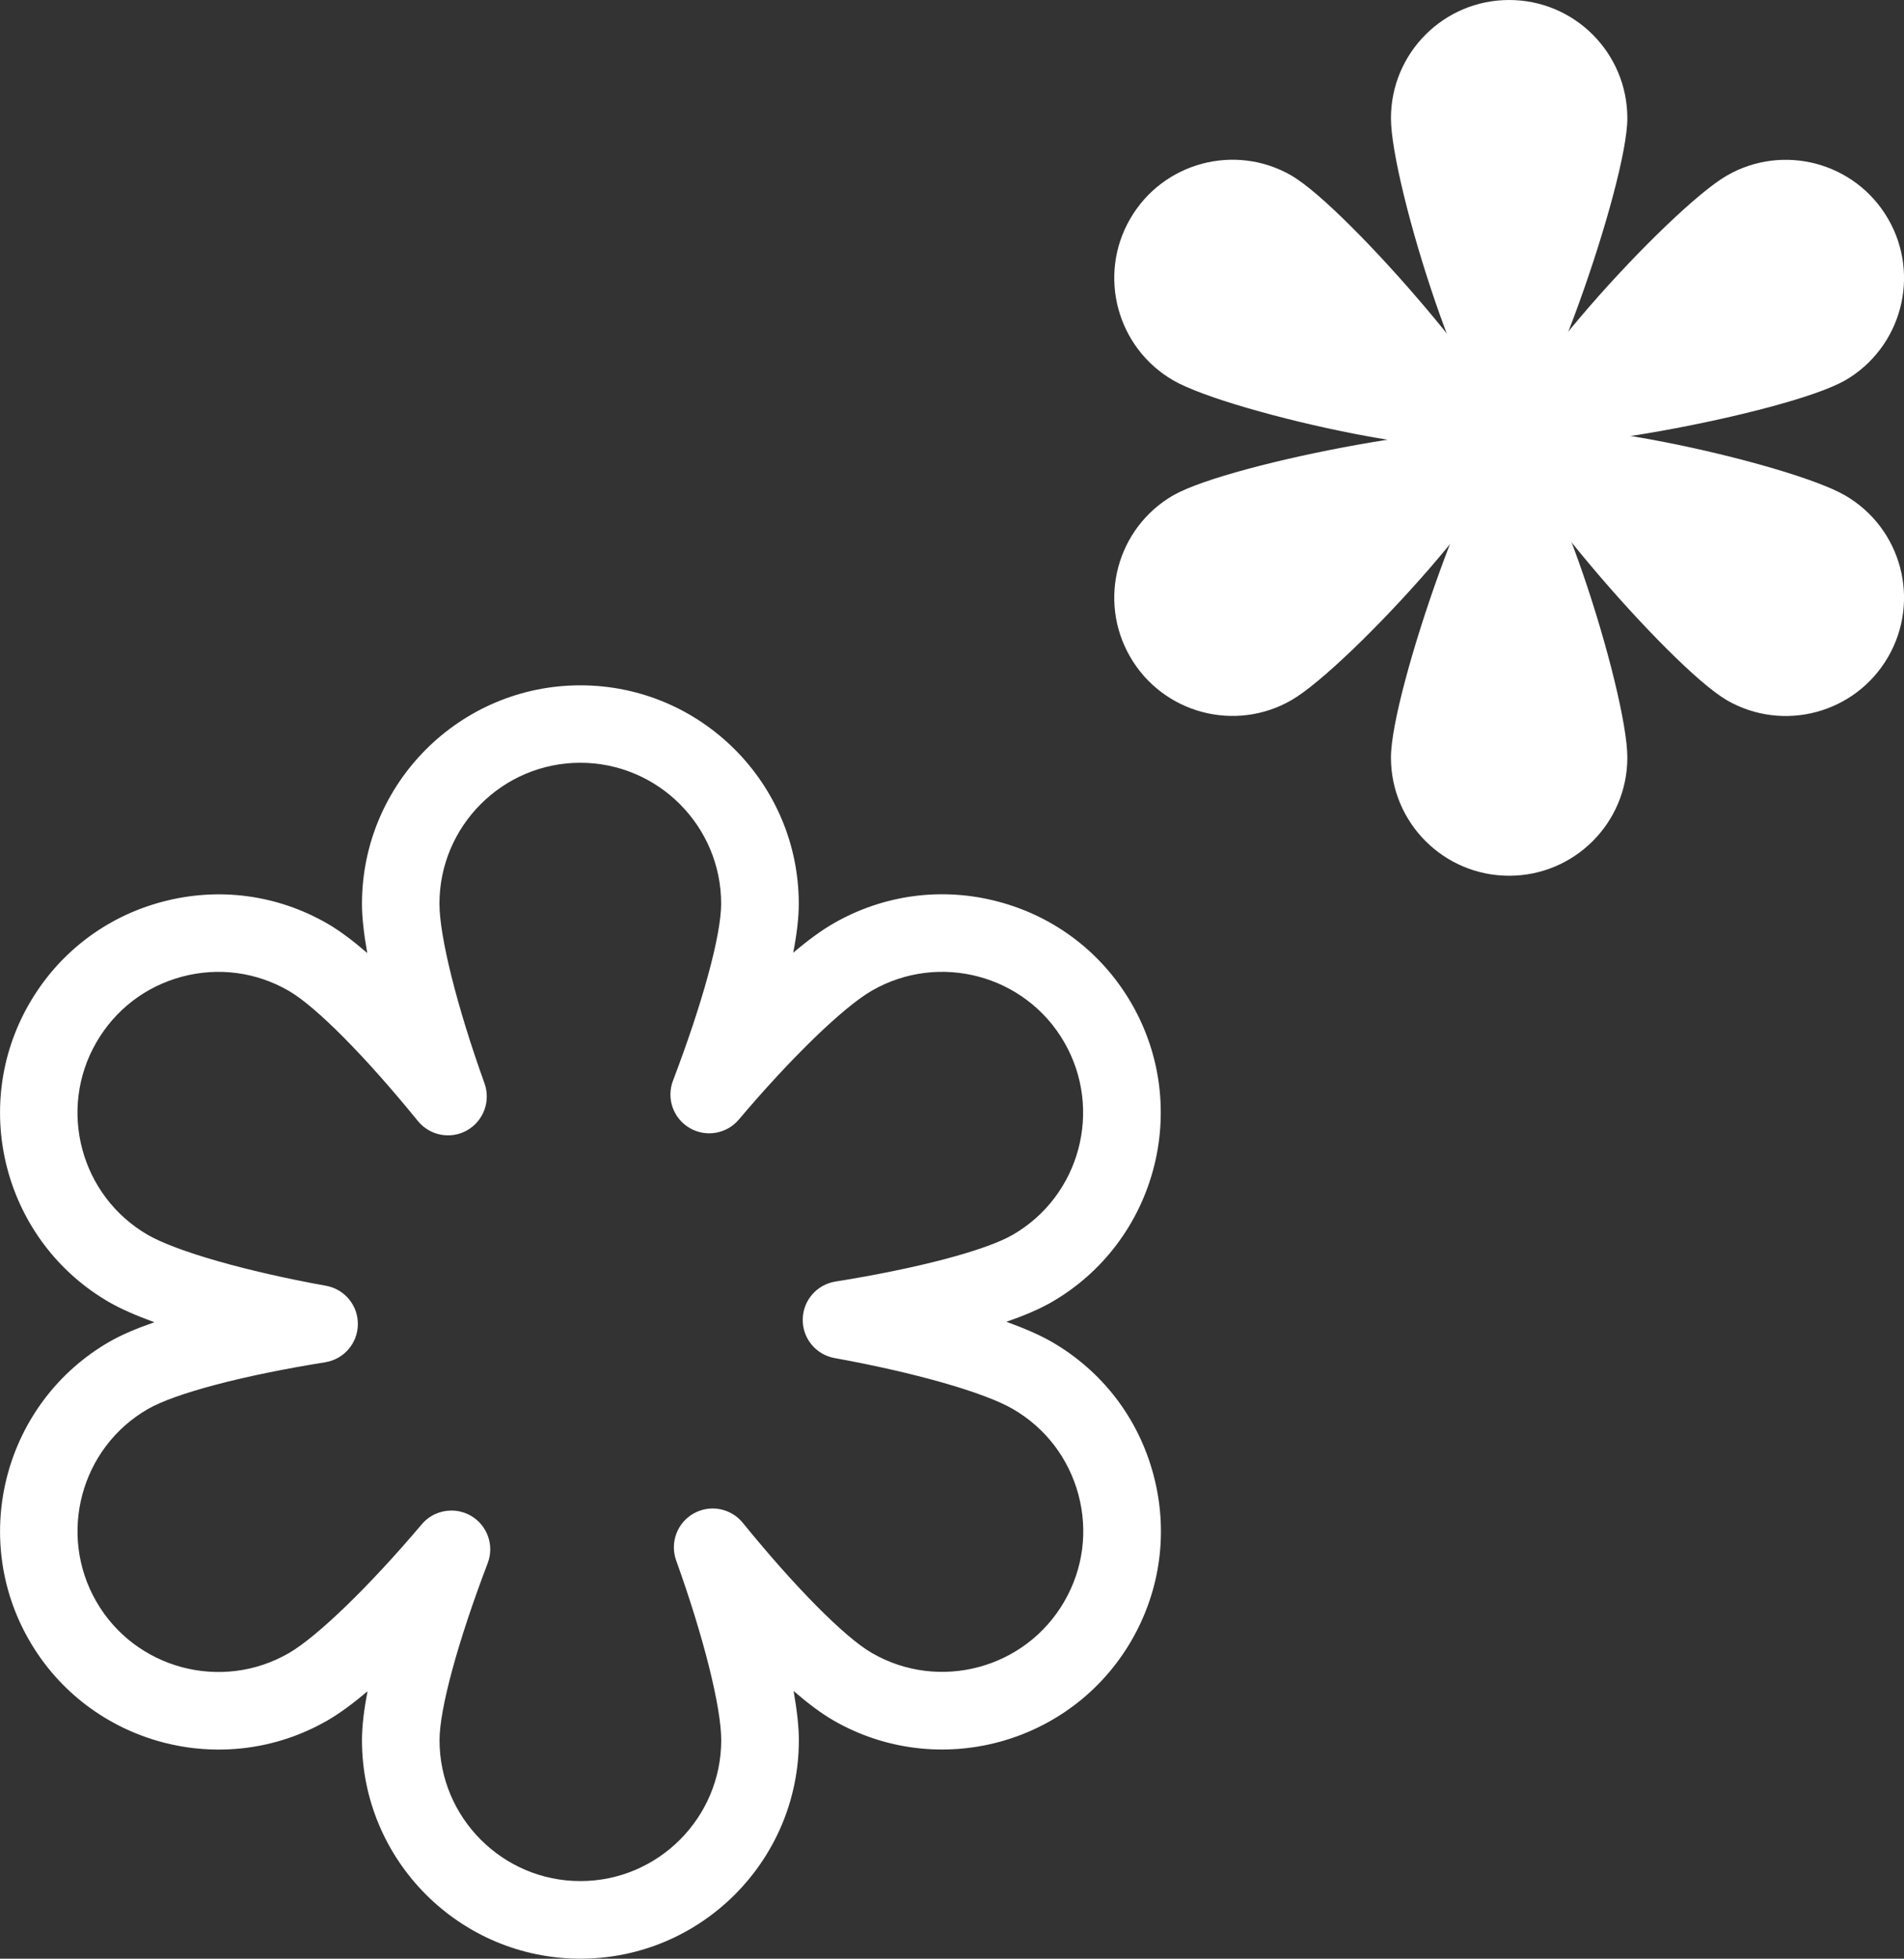<?xml version="1.0" encoding="UTF-8"?>
<svg id="Calque_2" data-name="Calque 2" xmlns="http://www.w3.org/2000/svg" viewBox="0 0 245.49 252.42">
  <rect x="0" y="0" width="245.49" height="252.42" fill="#333333" stroke="none"/>
  <defs>
    <style>
      .cls-1 {
        fill: #fff;
        stroke-width: 0px;
      }
    </style>
  </defs>
  <g id="Calque_1-2" data-name="Calque 1">
    <path class="cls-1" d="M209.82,15.24c0,8.42-11.47,41.19-15.24,41.19-4.98,0-15.24-32.77-15.24-41.19S186.16,0,194.58,0s15.24,6.82,15.24,15.24Z"/>
    <path class="cls-1" d="M166.53,22.64c7.29,4.21,29.94,30.53,28.05,33.79-2.49,4.31-36-3.19-43.29-7.4-7.29-4.21-9.79-13.53-5.58-20.82s13.53-9.79,20.82-5.58Z"/>
    <path class="cls-1" d="M151.29,63.83c7.29-4.21,41.4-10.66,43.29-7.4,2.49,4.31-20.76,29.58-28.05,33.79s-16.61,1.71-20.82-5.58-1.71-16.61,5.58-20.82Z"/>
    <path class="cls-1" d="M179.34,97.62c0-8.42,11.47-41.19,15.24-41.19,4.98,0,15.24,32.77,15.24,41.19s-6.82,15.24-15.24,15.24-15.24-6.82-15.24-15.24Z"/>
    <path class="cls-1" d="M222.63,90.22c-7.29-4.21-29.94-30.53-28.05-33.79,2.49-4.31,36,3.19,43.29,7.4,7.29,4.21,9.79,13.53,5.58,20.82s-13.53,9.79-20.82,5.58Z"/>
    <path class="cls-1" d="M237.87,49.03c-7.29,4.21-41.4,10.66-43.29,7.4-2.49-4.31,20.76-29.58,28.05-33.79s16.61-1.71,20.82,5.58,1.71,16.61-5.58,20.82Z"/>
  </g>
  <g id="Calque_2-2" data-name="Calque 2">
    <path class="cls-1" d="M74.83,252.42c-15.53,0-28.16-12.63-28.16-28.16,0-1.84.27-4,.72-6.3-1.92,1.62-3.67,2.9-5.15,3.75-13.46,7.76-30.72,3.13-38.47-10.31-7.76-13.45-3.13-30.7,10.31-38.47,1.6-.92,3.6-1.76,5.83-2.53-2.37-.86-4.35-1.73-5.83-2.58-13.45-7.77-18.07-25.03-10.31-38.47,3.76-6.52,9.84-11.18,17.1-13.12,7.27-1.95,14.86-.95,21.37,2.81,1.59.92,3.33,2.24,5.11,3.78-.44-2.48-.68-4.63-.68-6.34,0-15.53,12.63-28.16,28.16-28.16s28.16,12.63,28.16,28.16c0,1.84-.27,4-.72,6.3,1.92-1.62,3.67-2.9,5.15-3.75,6.52-3.76,14.11-4.76,21.38-2.81,7.27,1.95,13.34,6.61,17.1,13.12,7.76,13.45,3.13,30.7-10.31,38.47-1.6.92-3.6,1.76-5.83,2.53,2.37.86,4.35,1.73,5.83,2.58h0c6.52,3.76,11.18,9.84,13.12,17.1,1.95,7.27.95,14.86-2.81,21.37-7.77,13.45-25.03,18.07-38.47,10.31-1.59-.92-3.33-2.24-5.11-3.78.44,2.48.68,4.63.68,6.34,0,15.53-12.63,28.16-28.16,28.16ZM58.21,194.67c.87,0,1.75.23,2.54.69,2.1,1.24,3,3.81,2.13,6.09-3.83,10.04-6.21,18.77-6.21,22.81,0,10.01,8.15,18.16,18.16,18.16s18.16-8.15,18.16-18.16c0-4.26-2.28-13.35-5.81-23.16-.82-2.29.12-4.85,2.25-6.05,2.12-1.2,4.8-.69,6.34,1.2,6.77,8.33,13.15,14.76,16.65,16.78,8.67,5.01,19.8,2.02,24.81-6.65,2.43-4.2,3.07-9.09,1.81-13.78-1.26-4.68-4.26-8.6-8.47-11.03,0,0,0,0,0,0-3.68-2.13-12.69-4.7-22.96-6.55-2.4-.43-4.14-2.53-4.11-4.97.02-2.44,1.8-4.5,4.21-4.89,10.58-1.69,19.35-4,22.87-6.03,8.66-5,11.65-16.13,6.64-24.81-5-8.67-16.13-11.65-24.81-6.65-3.7,2.14-10.43,8.66-17.15,16.61-1.57,1.86-4.26,2.32-6.36,1.08-2.1-1.24-3-3.81-2.13-6.09,3.83-10.04,6.21-18.77,6.21-22.81,0-10.01-8.15-18.16-18.16-18.16s-18.16,8.15-18.16,18.16c0,4.26,2.28,13.35,5.81,23.16.82,2.29-.13,4.85-2.25,6.05-2.12,1.2-4.8.69-6.34-1.2-6.77-8.33-13.15-14.76-16.65-16.78-4.2-2.43-9.1-3.07-13.78-1.82-4.69,1.26-8.6,4.26-11.03,8.47-5.01,8.67-2.02,19.8,6.65,24.81,3.68,2.12,12.69,4.7,22.96,6.55,2.4.43,4.14,2.53,4.11,4.97-.02,2.44-1.8,4.5-4.21,4.89-10.58,1.69-19.35,4-22.87,6.03-8.66,5-11.64,16.13-6.64,24.81,5,8.67,16.13,11.65,24.81,6.65,3.7-2.14,10.43-8.66,17.15-16.61.98-1.16,2.39-1.77,3.82-1.77Z"/>
  </g>
</svg>